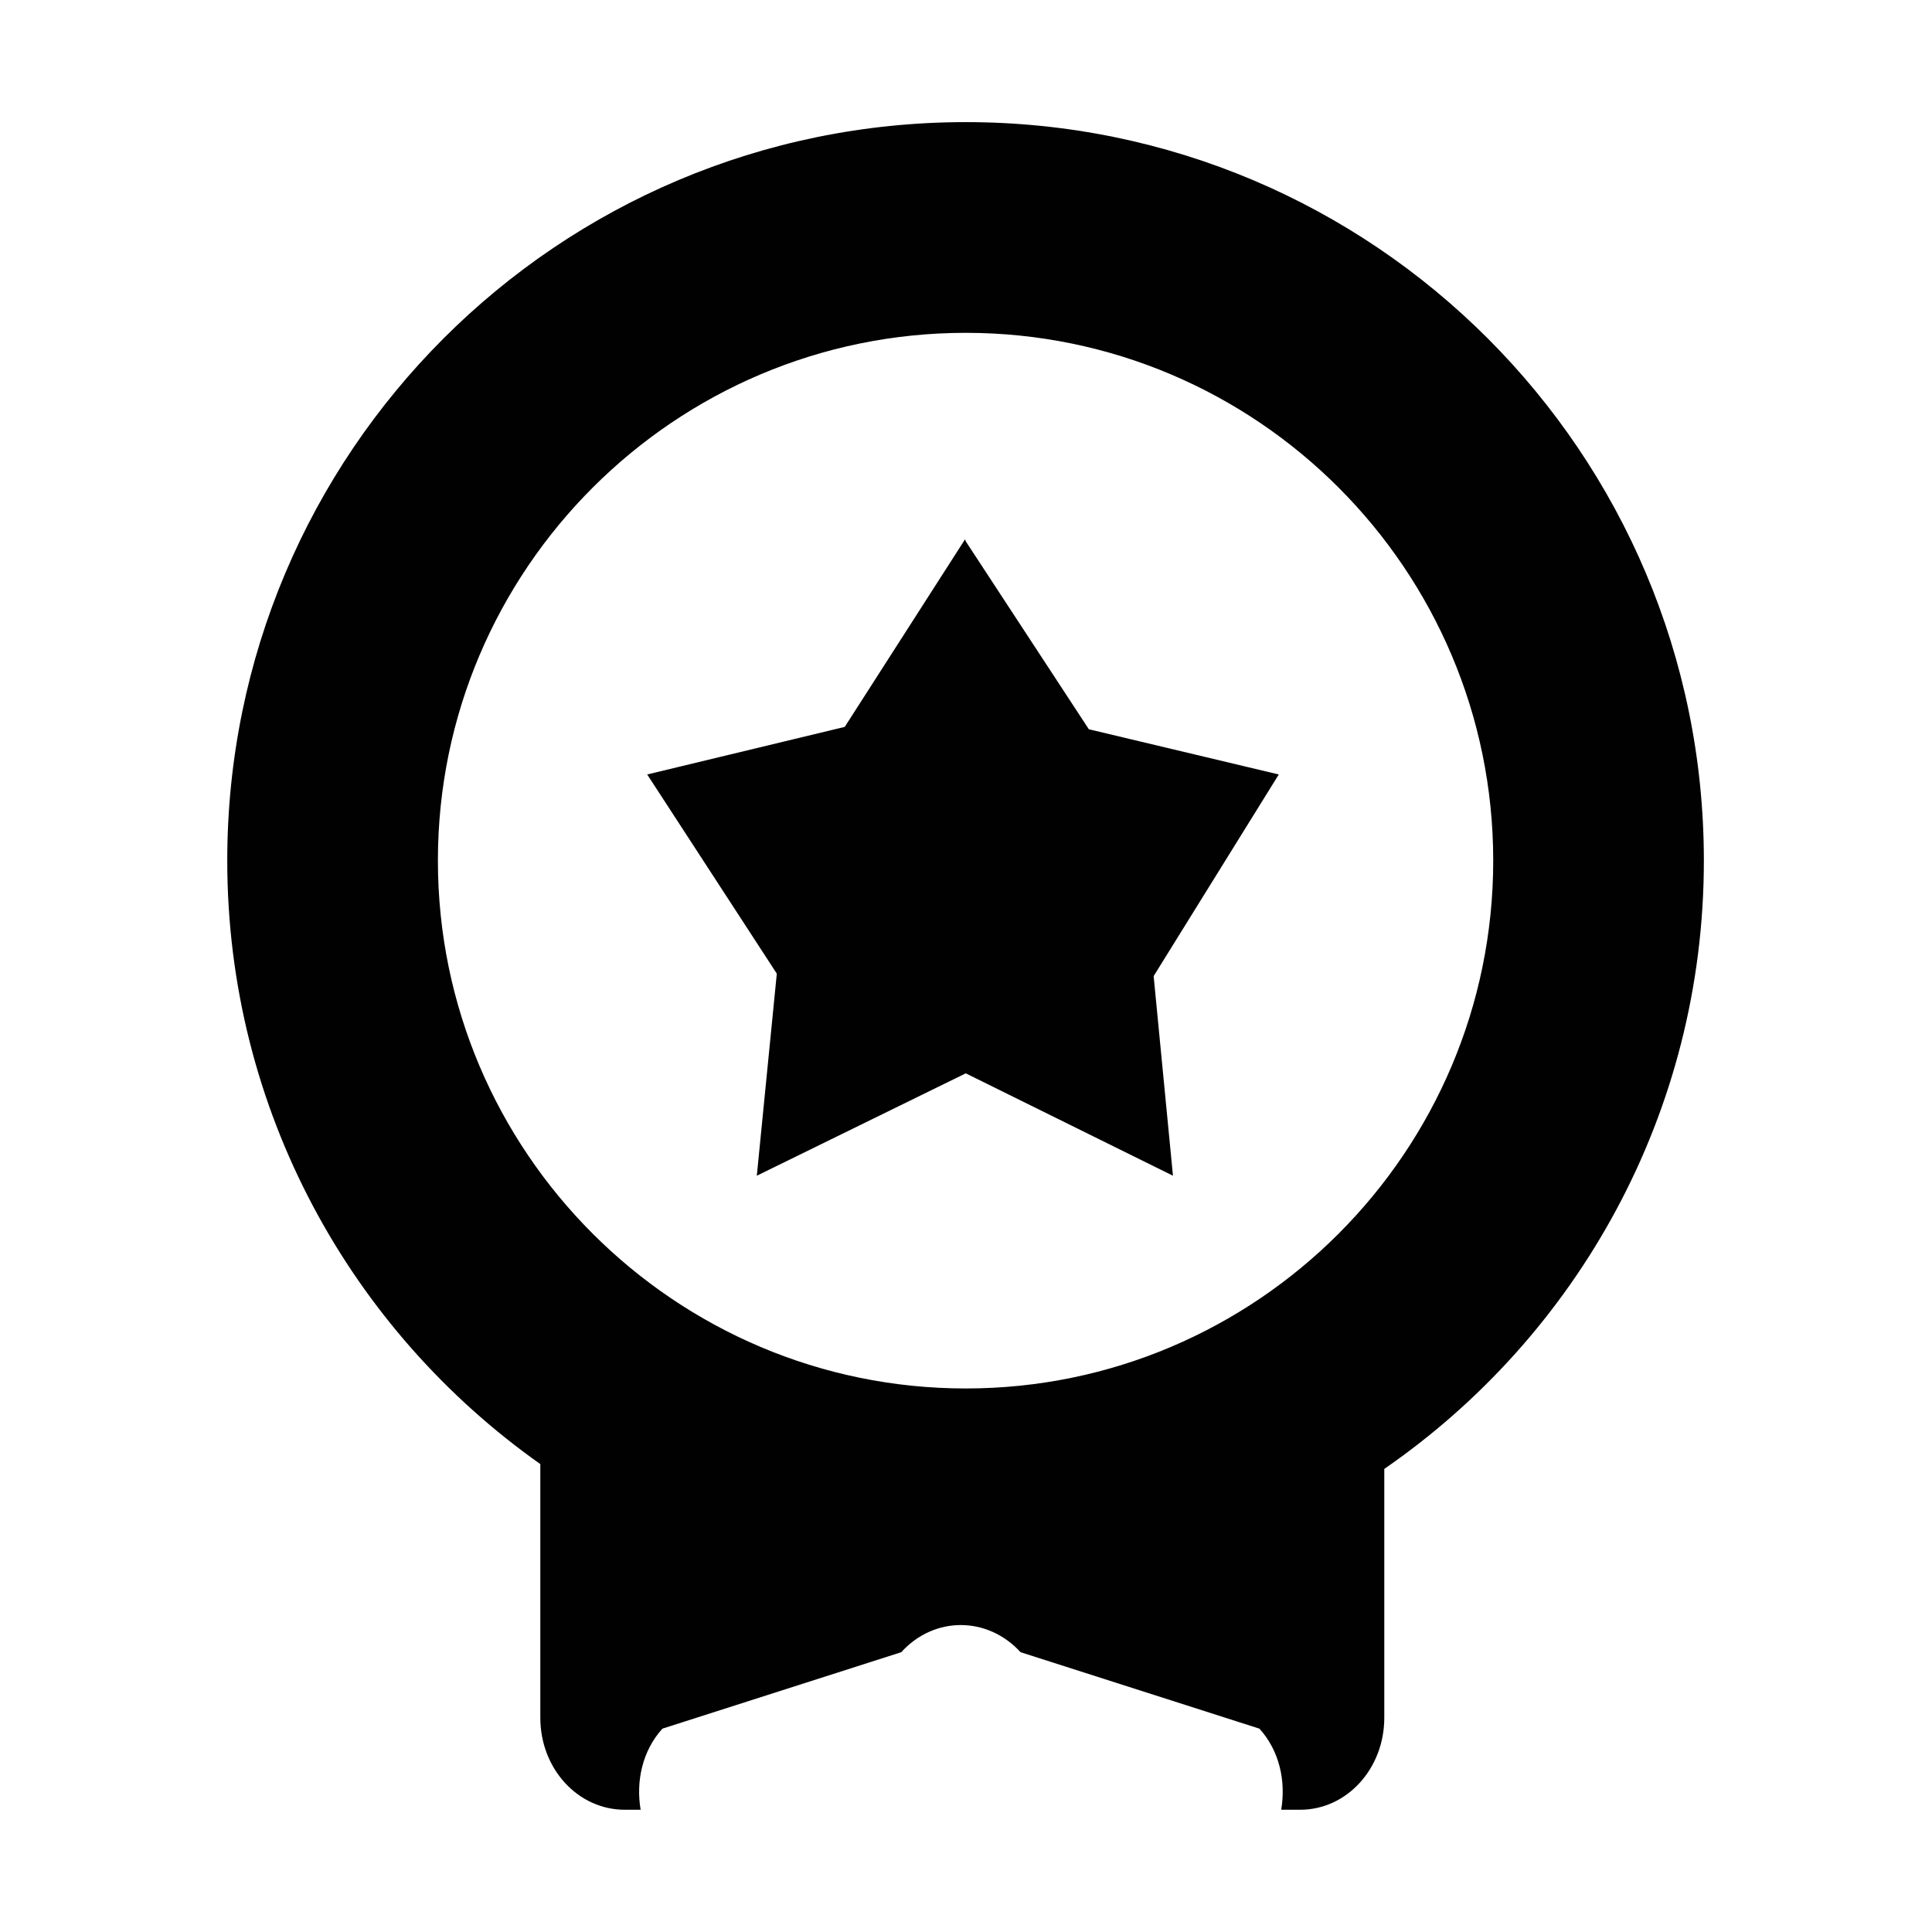<svg xmlns="http://www.w3.org/2000/svg" width="1000" height="1000" viewBox="0 0 1000 1000"><g fill-rule="evenodd" clip-rule="evenodd" fill="#010101"><path d="M499.879 63.211c-211.122 0-382.252 171.139-382.252 382.227 0 129.081 64.047 243.146 162.04 312.371v131.301c0 26.386 19.447 47.619 43.733 47.619h8.189c-2.508-14.847.901-30.484 11.25-41.973l123.656-39.583c16.947-18.725 44.609-18.725 61.744 0l123.656 39.583c10.373 11.488 13.75 27.126 11.25 41.973h9.813c24.098 0 43.545-21.233 43.545-47.619v-128.801c99.924-68.962 165.416-184.242 165.416-314.871-.001-211.088-170.952-382.227-382.04-382.227zm0 655.457c-150.628 0-273.222-122.567-273.222-273.23 0-150.595 122.593-273.162 273.222-273.162 150.604 0 273.01 122.567 273.01 273.162 0 150.663-122.407 273.23-273.01 273.23zM563.586 377.462l-63.707-97.253-.374-1.063-62.27 97.091-102.245 24.626 67.083 103.095-10.348 104.592 108.154-52.993 107.244 52.993-10-103.317 64.772-104.37z"/></g></svg>